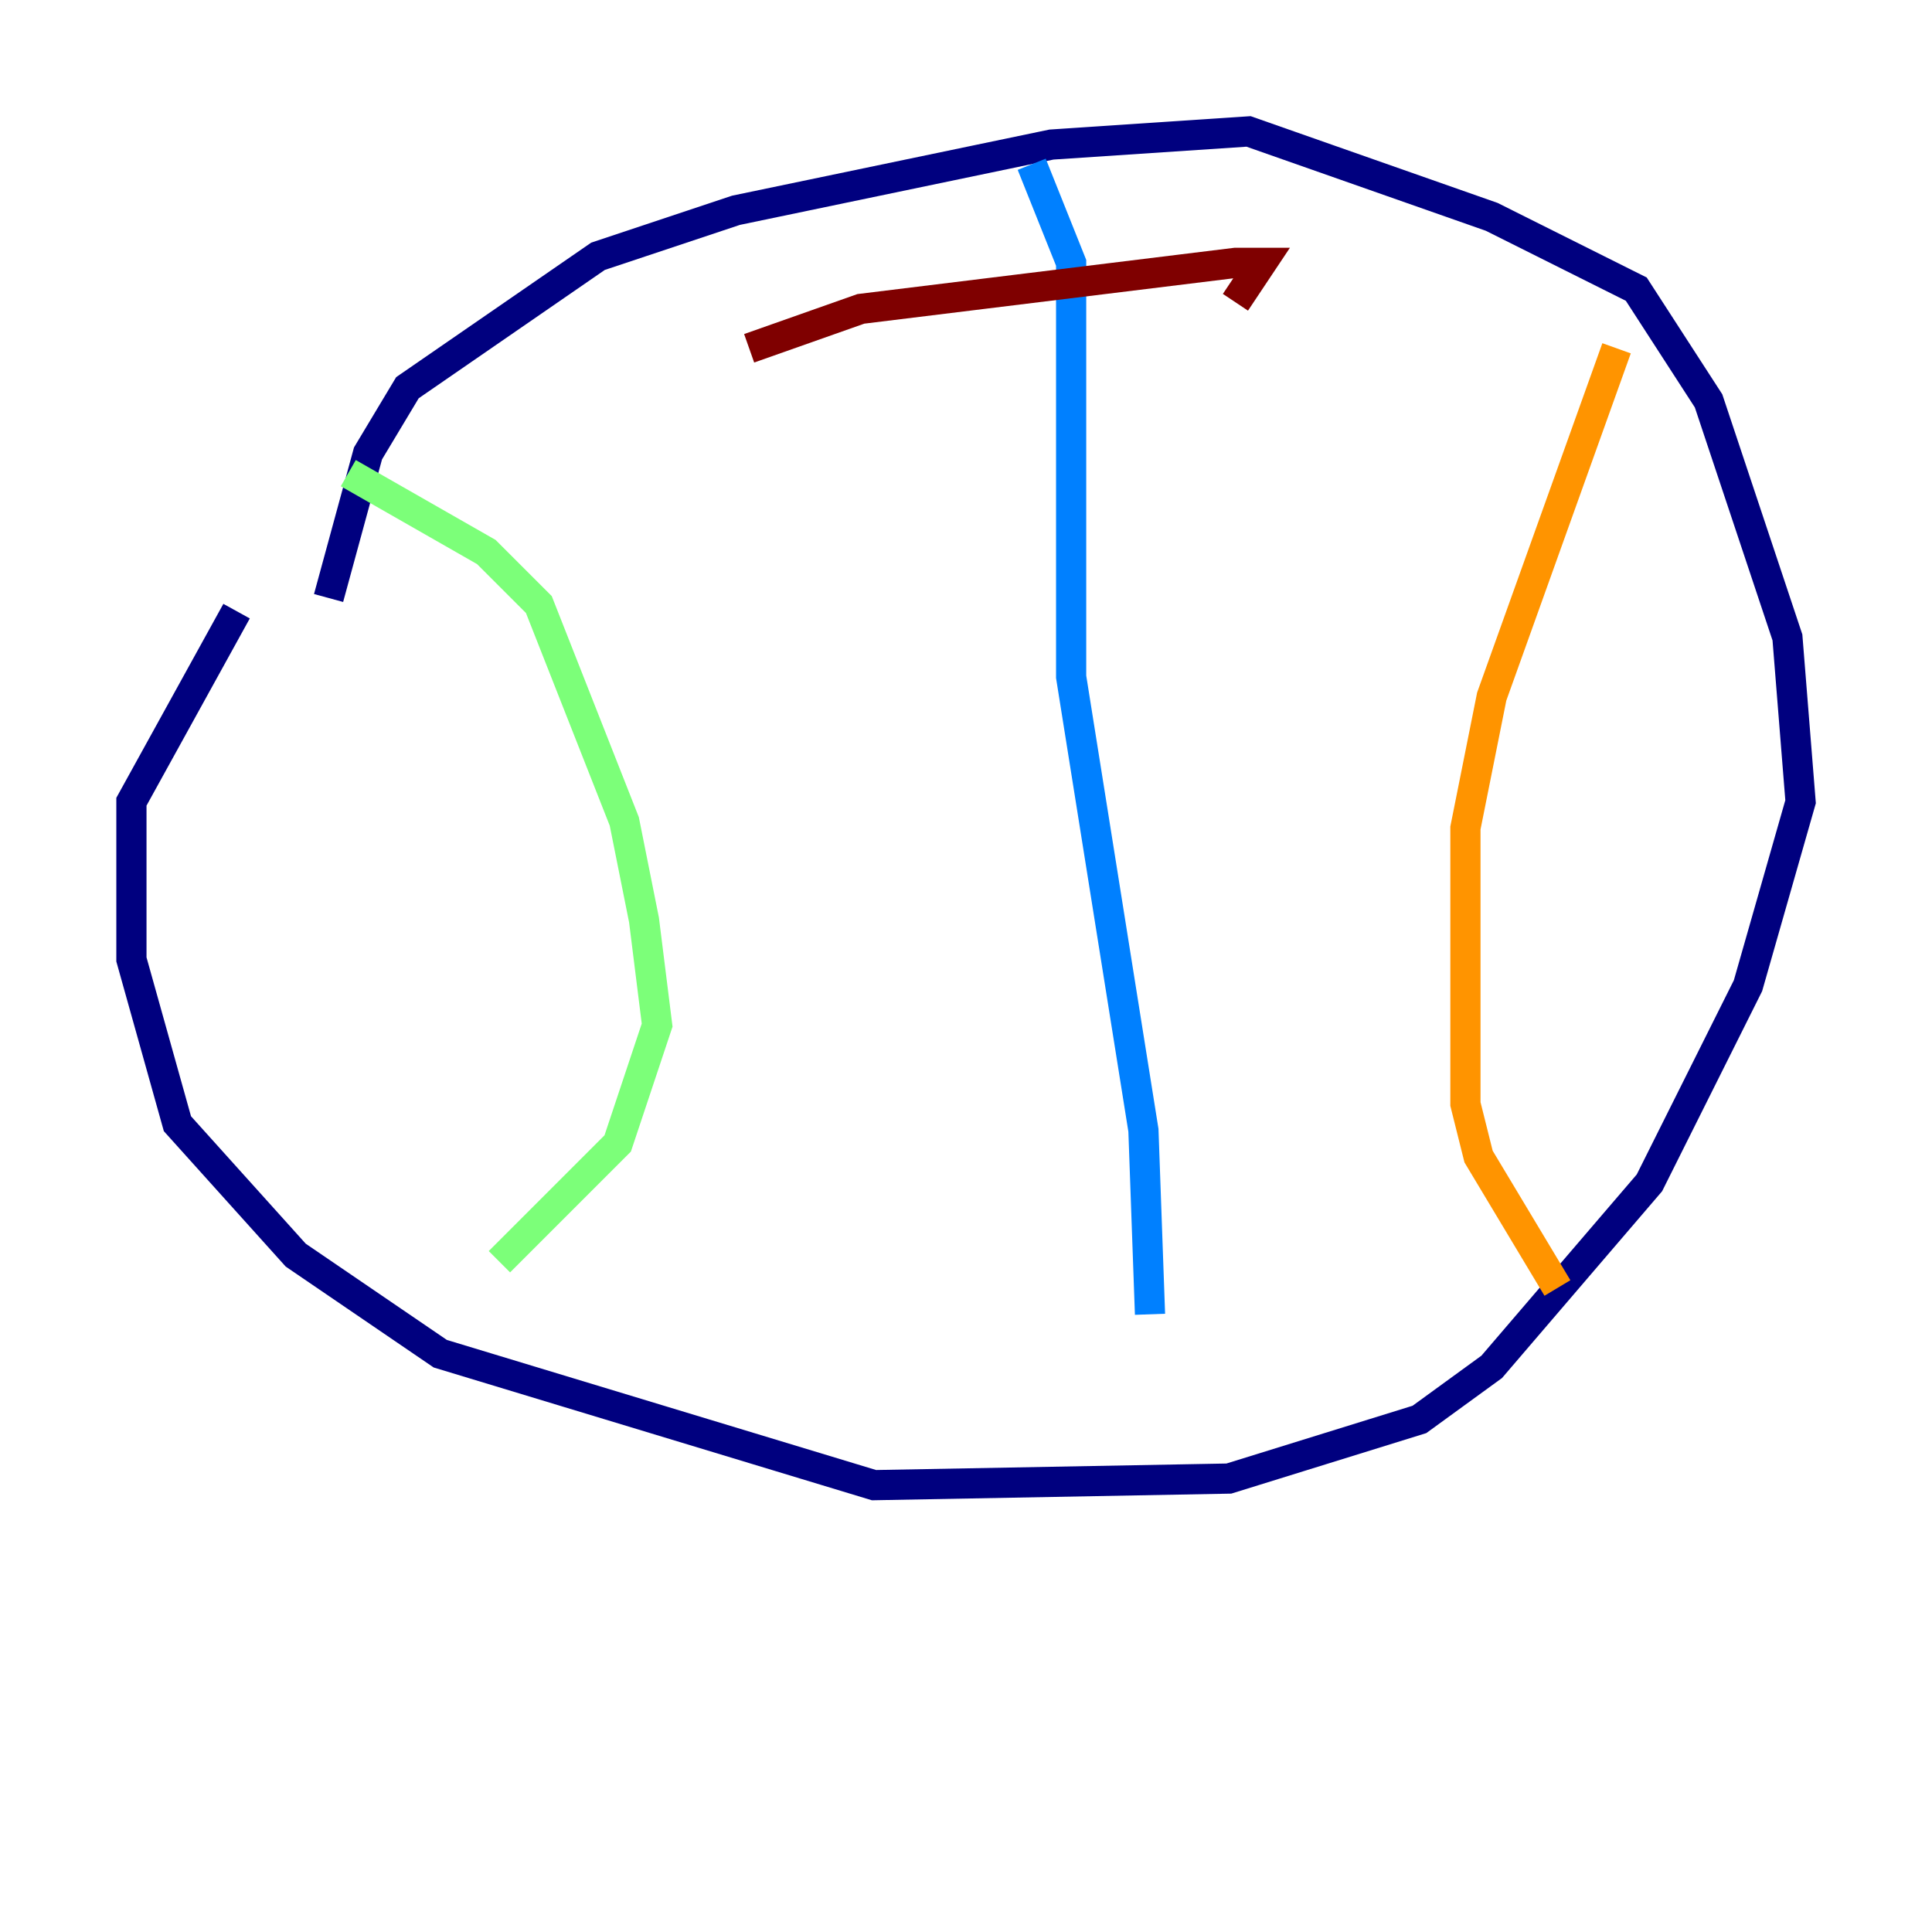 <?xml version="1.0" encoding="utf-8" ?>
<svg baseProfile="tiny" height="128" version="1.2" viewBox="0,0,128,128" width="128" xmlns="http://www.w3.org/2000/svg" xmlns:ev="http://www.w3.org/2001/xml-events" xmlns:xlink="http://www.w3.org/1999/xlink"><defs /><polyline fill="none" points="21.769,39.619 24.381,30.041 26.993,25.687 39.619,16.98 48.762,13.932 69.66,9.578 82.721,8.707 98.83,14.367 108.408,19.157 113.197,26.558 118.422,42.231 119.293,53.116 115.809,65.306 109.279,78.367 98.83,90.558 94.041,94.041 81.415,97.959 57.905,98.395 29.17,89.687 19.592,83.156 11.755,74.449 8.707,63.565 8.707,53.116 15.674,40.49" stroke="#00007f" stroke-width="2" /><polyline fill="none" points="68.354,10.884 70.966,17.415 70.966,44.843 75.755,74.884 76.191,87.075" stroke="#0080ff" stroke-width="2" /><polyline fill="none" points="23.075,31.347 32.218,36.571 35.701,40.054 41.361,54.422 42.667,60.952 43.537,67.918 40.925,75.755 33.088,83.592" stroke="#7cff79" stroke-width="2" /><polyline fill="none" points="107.102,23.075 98.83,46.15 97.088,54.857 97.088,73.143 97.959,76.626 103.184,85.333" stroke="#ff9400" stroke-width="2" /><polyline fill="none" points="49.633,23.075 57.034,20.463 81.85,17.415 83.592,17.415 81.85,20.027" stroke="#7f0000" stroke-width="2" /></svg>